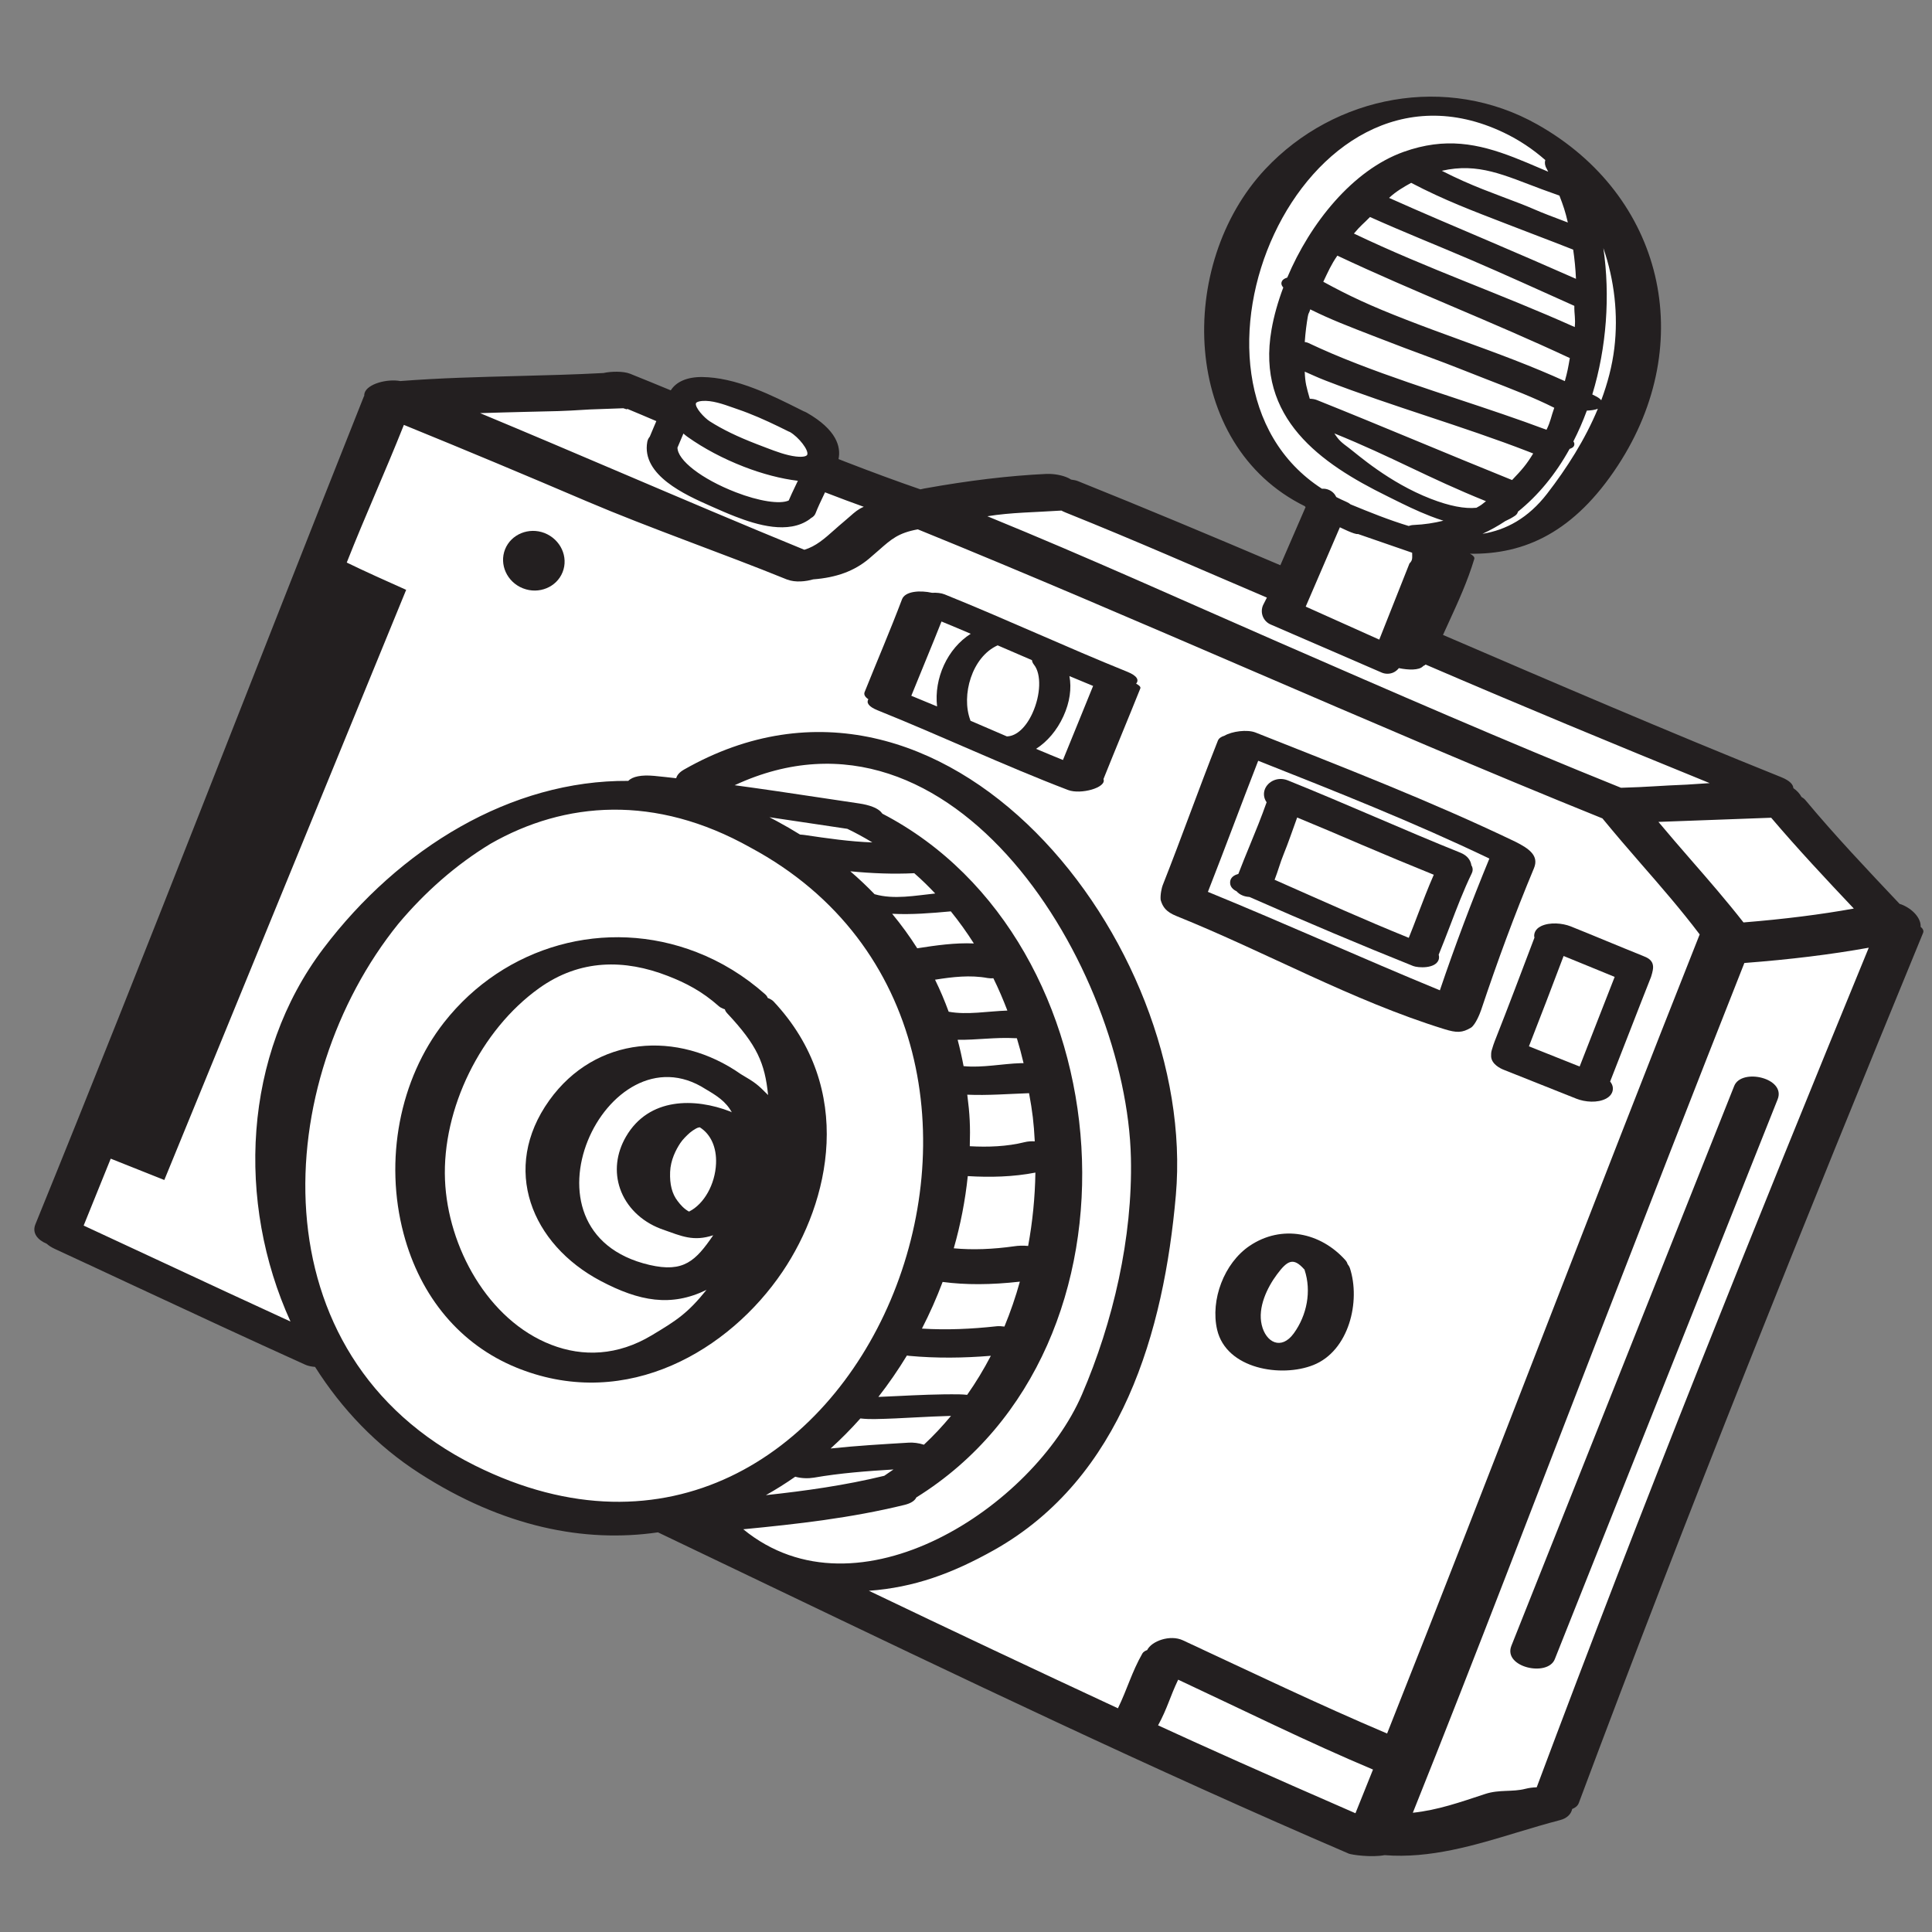 <?xml version="1.0" encoding="utf-8"?>
<!-- Generator: Adobe Illustrator 15.0.0, SVG Export Plug-In . SVG Version: 6.00 Build 0)  -->
<!DOCTYPE svg PUBLIC "-//W3C//DTD SVG 1.1//EN" "http://www.w3.org/Graphics/SVG/1.1/DTD/svg11.dtd">
<svg version="1.1" id="Ebene_1" xmlns="http://www.w3.org/2000/svg" xmlns:xlink="http://www.w3.org/1999/xlink" x="0px" y="0px"
	 width="100px" height="100px" viewBox="0 0 100 100" enable-background="new 0 0 100 100" xml:space="preserve">
<rect x="0" y="0" width="100" height="100" fill="#808080" stroke="none"/>
<g>
	<path fill="#FFFFFF" d="M20.724,20.745l12.055-0.561l2.074,0.805l1.356-0.896l3.648,0.806l2.029,0.788l0.491,1.612l0.541,1.225
		l5.506,1.832l5.543-0.998l12.258,4.755l2.044-4.184l-2.233-1.576l-2.466-5.424l0.149-4.312l1.574-4.058l4.484-3.947l3.176-0.967
		l3.267,0.218l2.737,1.062l2.945,2.09l2.276,3.557l0.771,4.294l-0.612,3.756l-2.162,3.833L79.7,27.083l-1.533,0.725l-2.312,0.288
		l-2.177,5.52c0,0,17.791,7.103,17.856,7.197c0.065,0.093,6.604,7.233,6.604,7.233l-6.973,17.977L80.528,93.442l-9.117,1.995
		l-2.354-0.608L35.685,79.194l-2.258-0.623l-3.871-0.233l-3.226-0.845l-3.825-1.787l-3.52-2.838l-1.938-2.987L3.181,63.74
		l3.717-10.235l6.625-17.078l4.496-10.543L20.724,20.745z"/>
	<g>
		<path fill="#231F20" d="M40.044,51.84c-0.064-0.07-0.165-0.131-0.296-0.183l-0.012-0.005c-0.02-0.064-0.066-0.131-0.14-0.196
			c-1.061-0.942-2.253-1.673-3.546-2.174c-4.683-1.817-9.933-0.354-13.067,3.639c-2.301,2.938-3.104,7.127-2.092,10.937
			c0.873,3.289,2.949,5.751,5.845,6.931l0.171,0.068c5.579,2.164,10.848-0.97,13.594-5.032
			C42.946,62.208,44.292,56.376,40.044,51.84z M28.53,69.604L28.53,69.604c-3.276-1.27-5.353-5.064-5.497-8.528
			c-0.153-3.685,1.85-7.767,4.871-9.927c2.125-1.521,4.436-1.5,6.655-0.638c0.932,0.361,1.779,0.797,2.648,1.57
			c0.058,0.051,0.139,0.097,0.24,0.136h0.001c0.022,0.01,0.046,0.018,0.071,0.024c0.017,0.07,0.058,0.14,0.125,0.211
			c1.549,1.655,1.944,2.574,2.113,4.228c-0.554-0.555-0.632-0.625-1.41-1.082c-3.267-2.293-7.52-1.987-9.916,1.357
			c-2.529,3.533-0.922,7.456,2.661,9.347c2.002,1.056,3.643,1.357,5.477,0.462c-0.98,1.216-1.545,1.579-2.843,2.356
			C31.972,70.17,30.178,70.243,28.53,69.604z M37.062,60.227c-0.046,1.071-0.617,2.091-1.386,2.478
			c-0.004,0.002-0.008,0.003-0.012,0.007c-0.257-0.138-0.444-0.352-0.593-0.55c-0.285-0.368-0.412-0.859-0.386-1.502
			c0.023-0.612,0.298-1.148,0.523-1.488c0.136-0.204,0.321-0.382,0.498-0.541c0.096-0.08,0.201-0.154,0.316-0.216
			c0.087-0.049,0.158-0.062,0.199-0.067l0.001,0.002C36.792,58.707,37.098,59.39,37.062,60.227z M36.526,56.375
			c0.57,0.336,1.045,0.632,1.352,1.198c-0.027-0.014-0.05-0.029-0.081-0.042c-1.83-0.71-4.21-0.742-5.396,1.301
			c-0.503,0.867-0.61,1.826-0.302,2.704c0.322,0.921,1.079,1.67,2.076,2.056c0.041,0.017,0.084,0.032,0.127,0.047
			c0.978,0.344,1.582,0.636,2.614,0.298c-0.91,1.327-1.527,1.947-3.301,1.535C26.329,63.774,31.415,53.075,36.526,56.375z"/>
		<g>
			<path fill="#231F20" d="M28.186,27.59c-0.815-0.316-1.732,0.061-2.043,0.841c-0.313,0.787,0.1,1.693,0.921,2.019l0.015,0.005
				c0.815,0.317,1.731-0.06,2.041-0.84C29.433,28.828,29.02,27.922,28.186,27.59z M27.297,29.896L27.297,29.896L27.297,29.896
				L27.297,29.896z"/>
			<path fill="#231F20" d="M81.289,47.945c-0.411-0.16-1.063-0.229-1.526-0.007c-0.329,0.159-0.357,0.413-0.354,0.514
				c0.001,0.027,0.009,0.052,0.015,0.077c-0.715,1.881-1.313,3.48-2.058,5.364c-0.037,0.092-0.1,0.275-0.154,0.465
				c-0.036,0.092-0.034,0.274-0.032,0.324c0.023,0.408,0.497,0.628,0.641,0.685l3.777,1.503c0.439,0.172,1.088,0.234,1.544-0.012
				c0.324-0.177,0.345-0.437,0.341-0.539c-0.008-0.134-0.066-0.245-0.143-0.339c0.713-1.806,1.404-3.615,2.119-5.419
				c0.097-0.303,0.106-0.438,0.104-0.52c-0.013-0.366-0.309-0.478-0.545-0.572c-0.615-0.247-1.226-0.5-1.84-0.752
				C82.555,48.459,81.932,48.202,81.289,47.945z M81.762,55.203l-2.625-1.045c0.61-1.553,1.204-3.113,1.795-4.676
				c0.329,0.135,0.657,0.267,0.986,0.403c0.551,0.228,1.103,0.455,1.657,0.679C82.967,52.108,82.369,53.658,81.762,55.203z"/>
			<path fill="#231F20" d="M69.755,65.438c-0.019-0.065-0.05-0.131-0.108-0.201c-1.294-1.456-3.308-1.868-4.966-0.753
				c-1.324,0.894-2.037,2.8-1.684,4.336c0.475,2.05,3.329,2.493,4.979,1.835c1.848-0.732,2.461-3.301,1.891-5.028
				C69.843,65.558,69.803,65.494,69.755,65.438z M66.968,69.012c-0.649,0.897-1.451,0.473-1.663-0.441
				c-0.209-0.896,0.274-1.914,0.793-2.611c0.544-0.731,0.851-0.888,1.407-0.261c0.006,0.005,0.013,0.008,0.018,0.013
				c0.001,0.005,0,0.01,0.001,0.016C67.892,66.834,67.645,68.076,66.968,69.012z"/>
			<path fill="#231F20" d="M75.053,47.921c0.344-0.904,0.7-1.838,1.126-2.72c0.055-0.113,0.061-0.229,0.019-0.338
				c-0.011-0.026-0.027-0.05-0.04-0.074c-0.034-0.25-0.197-0.503-0.562-0.651c-1.493-0.599-2.998-1.244-4.453-1.866
				c-1.464-0.626-2.977-1.273-4.491-1.882c-0.535-0.208-1.029,0.073-1.18,0.454c-0.083,0.207-0.068,0.465,0.088,0.681
				c-0.264,0.751-0.567,1.496-0.866,2.22c-0.202,0.485-0.403,0.986-0.597,1.489c-0.184,0.051-0.336,0.141-0.398,0.292
				c-0.016,0.04-0.145,0.392,0.308,0.607c0.075,0.09,0.182,0.168,0.322,0.222l0,0c0.108,0.043,0.227,0.064,0.34,0.071
				c2.989,1.317,5.768,2.489,8.466,3.57l0.006,0.003c0.258,0.1,1.137,0.151,1.317-0.308c0.024-0.06,0.042-0.163,0.008-0.276
				C74.669,48.917,74.864,48.413,75.053,47.921z M73.38,47.354c-0.148,0.393-0.302,0.791-0.462,1.188
				c-2.39-0.97-4.236-1.809-6.945-3.005c0.175-0.447,0.29-0.891,0.469-1.326c0.254-0.622,0.461-1.25,0.699-1.897
				c1.204,0.495,2.146,0.9,3.316,1.401c1.313,0.561,2.403,1.012,3.755,1.562C73.911,45.964,73.642,46.668,73.38,47.354z"/>
			<path fill="#231F20" d="M79.398,44.938c0.265-0.639-0.232-1.004-0.958-1.368c-4.389-2.106-8.928-3.859-13.449-5.653
				c-0.438-0.174-1.229-0.064-1.616,0.165c-0.164,0.048-0.29,0.131-0.339,0.257c-1.042,2.635-1.82,4.86-2.86,7.494
				c-0.036,0.092-0.13,0.471-0.1,0.749c0.108,0.372,0.287,0.618,0.819,0.833c4.651,1.873,9.062,4.364,13.852,5.849
				c0.657,0.204,0.938,0.2,1.402-0.079c0.228-0.165,0.448-0.712,0.514-0.908C77.516,49.729,78.365,47.417,79.398,44.938z
				 M62.521,46.163c0.885-2.256,1.723-4.529,2.603-6.786c4.031,1.595,8.058,3.189,11.966,5.062
				c-0.925,2.246-1.783,4.516-2.562,6.819C70.508,49.604,66.545,47.809,62.521,46.163z"/>
			<path fill="#231F20" d="M58.807,35.387c0.149-0.181,0.072-0.401-0.453-0.614c-3.174-1.281-6.282-2.726-9.458-4.007
				c-0.18-0.073-0.415-0.095-0.655-0.083c-0.625-0.138-1.393-0.087-1.554,0.339c-0.61,1.614-1.293,3.199-1.935,4.801
				c-0.054,0.134,0.033,0.261,0.194,0.37c-0.106,0.173-0.006,0.377,0.481,0.573c3.304,1.327,6.53,2.855,9.857,4.125
				c0.652,0.249,2.01-0.124,1.831-0.566c0.628-1.569,1.281-3.126,1.908-4.693C59.054,35.555,58.963,35.468,58.807,35.387z
				 M48.503,36.565c-0.444-0.187-0.888-0.371-1.334-0.552c0.517-1.284,1.055-2.558,1.563-3.844c0.505,0.21,1.012,0.418,1.514,0.635
				C49.042,33.565,48.336,35.106,48.503,36.565z M53.441,36.91c-0.333,0.734-0.821,1.184-1.303,1.205
				c-0.007,0-0.012,0.002-0.021,0.002c-0.628-0.271-1.258-0.543-1.888-0.813c-0.003-0.013-0.003-0.024-0.007-0.035
				c-0.481-1.278,0.082-3.267,1.416-3.866c0.591,0.257,1.183,0.51,1.776,0.766c0.008,0.072,0.036,0.153,0.11,0.243
				C53.906,34.893,53.871,35.967,53.441,36.91z M55.018,39.337c-0.465-0.189-0.93-0.381-1.392-0.577
				c0.577-0.367,1.082-0.954,1.417-1.689c0.33-0.722,0.43-1.443,0.31-2.077c0.408,0.172,0.815,0.342,1.226,0.51
				C56.063,36.785,55.536,38.06,55.018,39.337z"/>
			<path fill="#231F20" d="M99.539,48.285c0.046-0.111-0.012-0.218-0.128-0.314c0.029-0.43-0.4-0.926-1-1.159
				c-0.029-0.012-0.057-0.018-0.088-0.027c-1.662-1.759-3.327-3.515-4.875-5.371c-0.054-0.065-0.125-0.118-0.205-0.166
				c-0.087-0.167-0.233-0.326-0.419-0.454c-0.01-0.171-0.155-0.378-0.633-0.57c-5.87-2.358-11.773-4.894-17.502-7.36
				c0.1-0.213,0.195-0.427,0.291-0.637c0.503-1.096,0.98-2.14,1.33-3.299c0.027-0.092-0.065-0.184-0.224-0.268
				c2.831,0.047,5.397-1.111,7.658-4.569c4.154-6.354,2.356-13.966-4.163-17.644C74.893,3.799,69.085,4.92,65.49,8.754
				c-4.609,4.918-4.393,14.277,2.044,17.445c0.01,0.015,0.023,0.032,0.042,0.049l-1.305,3.008c-3.476-1.479-6.98-2.948-10.48-4.354
				c-0.097-0.038-0.217-0.063-0.35-0.078c-0.074-0.049-0.159-0.094-0.257-0.131c-0.357-0.14-0.778-0.174-1.03-0.163
				c-1.919,0.091-3.983,0.336-6.309,0.754c-0.065,0.012-0.135,0.027-0.205,0.045c-1.217-0.419-2.499-0.891-3.888-1.43
				c-0.117-0.046-0.233-0.092-0.35-0.137c0.13-0.63-0.089-1.516-1.654-2.408c-0.033-0.02-0.069-0.036-0.104-0.05l-0.031-0.01
				l-0.218-0.109c-0.736-0.368-1.498-0.75-2.298-1.059c-1.033-0.401-1.932-0.601-2.75-0.611c-0.772-0.009-1.345,0.24-1.628,0.689
				c-0.701-0.289-1.404-0.579-2.109-0.861c-0.36-0.14-0.993-0.122-1.375-0.036c-1.484,0.08-2.996,0.118-4.459,0.156
				c-1.972,0.051-4.009,0.102-6.013,0.257c-0.012,0.001-0.022,0.003-0.037,0.004c-0.684-0.13-1.71,0.143-1.855,0.617
				c-0.015,0.045-0.02,0.095-0.018,0.146c-0.007,0.016-0.018,0.027-0.024,0.044C13.143,34.822,7.634,49.126,1.833,63.367
				c-0.189,0.466,0.13,0.82,0.583,1.008c0.096,0.088,0.229,0.179,0.423,0.269c1.414,0.653,2.825,1.312,4.236,1.97
				c2.852,1.328,5.8,2.701,8.716,4.018l0.054,0.023l0,0c0.134,0.053,0.293,0.083,0.463,0.096c1.375,2.174,3.184,4.079,5.405,5.506
				c4.33,2.786,8.542,3.611,12.343,3.057c1.91,0.912,3.822,1.828,5.733,2.745c9.776,4.685,19.885,9.529,29.997,13.873l0.023,0.011
				c0.172,0.066,1.175,0.207,1.857,0.08c2.354,0.186,4.65-0.505,6.876-1.181c0.728-0.218,1.479-0.446,2.204-0.633
				c0.348-0.088,0.575-0.303,0.63-0.576c0.164-0.064,0.29-0.166,0.343-0.31C87.37,78.19,93.399,63.222,99.539,48.285z
				 M76.419,26.282c-0.605,0.062-1.393-0.089-2.359-0.463c-2.177-0.844-3.809-2.31-4.24-2.632c-0.384-0.287-0.507-0.378-0.754-0.754
				c3.025,1.225,4.822,2.29,7.848,3.509C76.636,26.153,76.737,26.105,76.419,26.282z M71.223,17.442
				c0.927,0.359,1.968,0.757,2.884,1.091c0.915,0.334,1.835,0.708,2.756,1.066c1.445,0.561,2.526,0.976,3.586,1.508
				c-0.172,0.475-0.183,0.696-0.402,1.138c-1.497-0.561-3.037-1.074-4.537-1.571c-1.736-0.577-3.533-1.172-5.248-1.838
				c-0.988-0.383-1.719-0.697-2.571-1.097c-0.03-0.011-0.087-0.025-0.157-0.037c0.036-0.518,0.098-0.962,0.155-1.299
				c0.044-0.248,0.06-0.149,0.13-0.39C68.87,16.536,69.795,16.889,71.223,17.442z M68.493,14.584
				c0.246-0.513,0.405-0.886,0.728-1.352c4.033,1.899,7.997,3.414,12.033,5.302c-0.092,0.529-0.117,0.682-0.258,1.193
				c-0.782-0.356-1.64-0.714-2.61-1.091c-0.924-0.358-1.872-0.704-2.788-1.038c-0.917-0.333-1.861-0.679-2.783-1.038
				C70.914,15.825,69.805,15.302,68.493,14.584z M68.627,19.704c1.725,0.667,3.52,1.264,5.256,1.84
				c1.729,0.574,3.516,1.167,5.225,1.83c0.081,0.032,0.166,0.066,0.25,0.098c-0.346,0.57-0.575,0.833-1.093,1.375
				c-3.431-1.383-6.677-2.77-10.11-4.144c-0.107-0.042-0.235-0.061-0.361-0.063c-0.169-0.598-0.239-0.813-0.261-1.404
				C67.996,19.434,68.114,19.504,68.627,19.704z M80.08,25.551c-0.981,1.27-2.126,1.882-3.348,2.08
				c0.407-0.188,0.803-0.406,1.182-0.659c0.174-0.078,0.34-0.167,0.501-0.275c0.102-0.07,0.139-0.146,0.152-0.211
				c1.038-0.836,1.942-1.925,2.675-3.251c0.116-0.038,0.202-0.089,0.231-0.165c0.031-0.082,0.018-0.155-0.035-0.223
				c0.261-0.512,0.495-1.043,0.696-1.594c0.215-0.008,0.422-0.035,0.571-0.096C82.048,22.743,81.104,24.226,80.08,25.551z
				 M83.558,18.018c-0.111,0.923-0.351,1.826-0.678,2.7c-0.048-0.062-0.125-0.126-0.246-0.191c-0.071-0.037-0.144-0.074-0.217-0.11
				c0.742-2.432,0.932-5.113,0.573-7.574C83.562,14.499,83.766,16.287,83.558,18.018z M81.509,16.929
				c-3.872-1.736-7.599-3.01-11.43-4.84c0.35-0.423,0.483-0.497,0.832-0.857c1.778,0.797,3.439,1.455,5.198,2.208
				c1.78,0.764,3.582,1.586,5.378,2.391C81.481,16.302,81.554,16.457,81.509,16.929z M81.572,14.432
				c-1.532-0.678-3.08-1.344-4.588-1.99c-1.769-0.757-3.275-1.389-5.086-2.199c0.366-0.342,0.765-0.569,1.144-0.779
				c1.728,0.905,3.194,1.451,4.906,2.114c0.493,0.192,0.99,0.382,1.484,0.571c0.67,0.255,1.331,0.51,1.995,0.772
				C81.501,13.415,81.549,13.92,81.572,14.432z M80.715,10.124c0.203,0.528,0.303,0.815,0.436,1.393
				c-0.338-0.129-0.678-0.258-1.018-0.388c-0.535-0.203-0.862-0.366-1.399-0.574c-1.423-0.552-2.552-0.92-4.106-1.715
				c1.898-0.435,3.234,0.234,5.177,0.956C80.109,9.909,80.412,10.015,80.715,10.124z M77.825,6.859
				c0.797,0.379,1.519,0.863,2.158,1.424c-0.039,0.136-0.022,0.288,0.067,0.438c0.029,0.054,0.058,0.113,0.086,0.167
				c-0.146-0.062-0.292-0.124-0.437-0.186c-0.45-0.193-0.889-0.38-1.324-0.549c-1.881-0.73-3.57-1.058-5.714-0.296
				c-2.642,0.94-4.846,3.691-6.033,6.51c-0.134,0.042-0.236,0.103-0.277,0.191c-0.041,0.083-0.045,0.197,0.072,0.322
				c-0.277,0.738-0.486,1.474-0.608,2.176c-0.811,4.604,2.56,6.938,5.961,8.613l0.289,0.144c0.593,0.295,1.267,0.629,1.968,0.9
				c0.231,0.091,0.458,0.169,0.676,0.238c-0.476,0.118-0.979,0.198-1.525,0.221c-0.109,0.004-0.198,0.024-0.272,0.052
				c-1.024-0.308-2.04-0.72-3.009-1.119c-0.047-0.042-0.113-0.085-0.224-0.134c-0.177-0.077-0.346-0.158-0.512-0.243
				c-0.075-0.16-0.203-0.294-0.379-0.37c-0.119-0.054-0.246-0.07-0.363-0.061C59.773,19.716,67.348,1.869,77.825,6.859z
				 M70.286,27.639l2.807,0.97c0,0.277,0.035,0.382-0.139,0.555l-1.563,3.942l-3.808-1.708l1.769-4.106
				C69.353,27.289,70.141,27.69,70.286,27.639z M54.937,26.427c0.064,0.035,0.137,0.068,0.223,0.103
				c3.762,1.512,6.678,2.809,10.414,4.402l-0.2,0.394c-0.08,0.184-0.084,0.393-0.011,0.579c0.074,0.187,0.218,0.338,0.403,0.417
				l5.748,2.489c0.009,0.004,0.017,0.007,0.026,0.011c0.184,0.07,0.386,0.068,0.567-0.008c0.119-0.051,0.219-0.132,0.298-0.232
				c0.501,0.103,1.039,0.115,1.243-0.09c0.065-0.066,0.078-0.025,0.139-0.096c4.912,2.115,9.678,4.09,14.706,6.138
				c-0.203,0.008-0.981,0.07-1.184,0.078c-1.431,0.056-1.973,0.123-3.406,0.163c-5.955-2.398-11.939-5.01-17.727-7.536
				c-5.204-2.272-9.717-4.328-15.07-6.518C52.319,26.522,53.588,26.517,54.937,26.427z M36.336,20.754
				c0.512-0.044,1.098,0.165,1.616,0.348l0.254,0.089c0.17,0.057,0.338,0.12,0.506,0.185c0.731,0.283,1.441,0.625,2.1,0.954
				c0.019,0.008,0.04,0.017,0.078,0.032c0.464,0.275,0.972,0.935,0.895,1.168c-0.025,0.076-0.19,0.143-0.579,0.099
				c-0.507-0.059-1.021-0.254-1.518-0.443l-0.517-0.198c-1.013-0.392-1.761-0.755-2.426-1.176c-0.31-0.197-0.775-0.721-0.725-0.932
				C36.036,20.818,36.154,20.771,36.336,20.754z M35.077,23.143c0.073-0.179,0.148-0.355,0.224-0.531
				c0.024-0.056,0.048-0.115,0.073-0.172c0.067,0.06,0.139,0.12,0.216,0.174c0.84,0.597,1.847,1.13,2.91,1.542
				c0.966,0.375,1.93,0.625,2.797,0.73c-0.054,0.116-0.111,0.233-0.168,0.352c-0.104,0.217-0.208,0.441-0.305,0.667
				c-0.446,0.206-1.538,0.042-2.746-0.428c-1.76-0.682-3.017-1.658-3.012-2.316C35.068,23.154,35.074,23.149,35.077,23.143z
				 M27.257,21.317c1.635-0.041,1.619-0.021,3.283-0.124c0.005,0,1.716-0.062,1.721-0.062l0.188,0.06l0.016-0.03
				c0.507,0.209,1.006,0.422,1.507,0.636c-0.05,0.123-0.102,0.244-0.155,0.364c-0.061,0.146-0.124,0.292-0.184,0.439
				c-0.065,0.076-0.11,0.166-0.129,0.267c-0.318,1.731,1.998,2.758,3.242,3.31l0.187,0.083c0.333,0.148,0.712,0.315,1.125,0.475
				c1.126,0.438,2.75,0.928,3.845,0.142c0.028-0.021,0.053-0.042,0.076-0.062c0.11-0.058,0.192-0.139,0.233-0.244
				c0.119-0.307,0.265-0.613,0.406-0.907c0.028-0.06,0.057-0.122,0.086-0.182c0.033,0.013,0.066,0.026,0.1,0.039
				c0.661,0.256,1.288,0.49,1.905,0.711c-0.29,0.123-0.454,0.267-0.712,0.494c-0.093,0.081-0.197,0.174-0.329,0.284
				c-0.164,0.136-0.321,0.274-0.474,0.411c-0.514,0.457-0.959,0.854-1.56,1.035c-3.171-1.297-6.374-2.662-9.473-3.982
				c-2.394-1.02-4.862-2.071-7.311-3.09C25.657,21.357,26.468,21.337,27.257,21.317z M24.586,75.857
				c-11.447-5.698-10.52-19.928-3.969-28.04c1.375-1.641,2.987-3.062,4.774-4.145c3.844-2.198,8.525-2.569,13.451,0.196
				C57.33,53.793,44.458,85.747,24.586,75.857z M42.992,74.974c0.541-0.488,1.053-1.008,1.542-1.556
				c0.271,0.032,0.532,0.036,0.741,0.033c0.706-0.012,1.421-0.049,2.114-0.087c0.602-0.03,1.219-0.062,1.835-0.078
				c-0.436,0.523-0.9,1.024-1.403,1.492c-0.267-0.089-0.56-0.12-0.776-0.107C45.692,74.752,44.339,74.83,42.992,74.974z
				 M46.247,76.059c-0.156,0.111-0.316,0.221-0.478,0.328c-2.038,0.496-4.075,0.78-6.127,1.002c0.521-0.293,1.026-0.61,1.519-0.955
				c0.319,0.09,0.672,0.097,0.966,0.049C43.49,76.246,44.867,76.144,46.247,76.059z M46.424,72.261
				c-0.315,0.017-0.638,0.029-0.96,0.043c0.532-0.682,1.025-1.398,1.478-2.142c0.042,0.007,0.085,0.014,0.124,0.018
				c1.405,0.129,2.816,0.112,4.22-0.004c-0.365,0.701-0.773,1.377-1.226,2.021c-0.142-0.016-0.28-0.023-0.397-0.025
				C48.58,72.156,47.484,72.209,46.424,72.261z M51.574,68.648c-1.282,0.141-2.569,0.201-3.855,0.12
				c0.402-0.782,0.76-1.588,1.071-2.415c1.194,0.158,2.486,0.154,3.998-0.015c-0.22,0.794-0.487,1.569-0.799,2.325
				C51.84,68.642,51.697,68.634,51.574,68.648z M52.525,64.503c-1.149,0.163-2.19,0.199-3.158,0.109
				c0.351-1.224,0.594-2.476,0.725-3.737c1.16,0.07,2.357,0.042,3.5-0.182c-0.02,1.277-0.146,2.55-0.376,3.797
				C52.939,64.462,52.686,64.479,52.525,64.503z M53.031,59.119c-0.907,0.226-1.893,0.263-2.835,0.209
				c0.031-1.031,0.002-1.646-0.13-2.667c1.053,0.046,2.122-0.04,3.198-0.078c0.177,0.965,0.243,1.507,0.296,2.493
				C53.379,59.064,53.195,59.078,53.031,59.119z M52.848,55.029c-0.962,0.027-2,0.251-2.973,0.154
				c-0.086-0.456-0.188-0.912-0.308-1.363c0.979,0.014,1.966-0.14,2.965-0.084c0.03,0.001,0.066,0.002,0.101,0.002
				c0.13,0.426,0.245,0.857,0.347,1.292C52.933,55.029,52.886,55.027,52.848,55.029z M49.103,52.366
				c-0.206-0.562-0.438-1.113-0.705-1.657c0.905-0.145,1.825-0.252,2.721-0.086c0.091,0.017,0.192,0.018,0.298,0.012
				c0.268,0.542,0.506,1.102,0.725,1.672C51.143,52.339,50.06,52.544,49.103,52.366z M47.476,49.083
				c-0.389-0.612-0.82-1.209-1.298-1.786c1.003,0.051,2.015-0.031,3.037-0.125c0.428,0.529,0.826,1.084,1.192,1.661
				C49.432,48.79,48.446,48.932,47.476,49.083z M45.267,46.283c-0.393-0.407-0.811-0.803-1.256-1.185
				c1.141,0.11,2.224,0.152,3.311,0.099c0.38,0.332,0.74,0.684,1.084,1.05C47.376,46.353,46.271,46.573,45.267,46.283z
				 M41.674,43.223c-0.044-0.006-0.142-0.019-0.265-0.027c-0.383-0.237-0.778-0.467-1.189-0.688
				c-0.131-0.073-0.263-0.139-0.394-0.209c0.806,0.119,1.607,0.237,2.4,0.357c0.543,0.082,1.087,0.163,1.632,0.244
				c0.446,0.214,0.876,0.45,1.294,0.704C43.978,43.561,42.813,43.392,41.674,43.223z M38.472,79.155
				c2.805-0.271,5.575-0.584,8.347-1.262c0.35-0.086,0.536-0.227,0.611-0.387c12.5-7.772,10.866-28.837-1.758-35.39
				c-0.085-0.124-0.235-0.252-0.509-0.357c-0.195-0.076-0.435-0.135-0.712-0.175c-0.684-0.101-1.368-0.204-2.053-0.307
				c-1.437-0.217-2.9-0.435-4.372-0.634c11.382-5.295,20.293,9.524,20.51,19.294c0.093,4.124-0.919,8.493-2.537,12.249
				C53.507,77.968,44.395,84.008,38.472,79.155z M70.158,93.853c-4.641-2.021-8.012-3.532-10.216-4.549
				c0.494-0.908,0.597-1.437,1.04-2.364c3.348,1.564,6.678,3.219,10.084,4.652C70.69,92.54,70.535,92.909,70.158,93.853z
				 M79.91,68.983c-2.644,6.81-5.362,13.812-8.114,20.744c-3.563-1.512-7.059-3.192-10.568-4.824
				c-0.666-0.311-1.624,0.039-1.851,0.504c-0.112,0.04-0.202,0.098-0.249,0.179c-0.554,0.974-0.775,1.829-1.264,2.835
				c-4.428-2.059-8.551-4.004-12.891-6.083c2.342-0.17,4.311-0.893,6.479-2.108c6.623-3.726,8.793-11.32,9.41-18.369
				c1.141-13.017-11.982-29.707-25.455-22.029c-0.244,0.139-0.367,0.292-0.407,0.449c-0.381-0.041-0.761-0.087-1.14-0.122
				c-0.66-0.061-1.121,0.031-1.34,0.259c-6.067-0.045-11.848,3.476-15.784,8.679c-4.17,5.514-4.508,13.131-1.7,19.305
				c-2.209-1.013-4.418-2.041-6.572-3.045c-1.377-0.644-2.755-1.283-4.134-1.922c0.468-1.154,0.936-2.31,1.401-3.463l2.774,1.104
				l12.518-30.546l-1.583-0.713c-0.501-0.227-1.083-0.5-1.492-0.7c0.98-2.483,1.97-4.643,2.957-7.125
				c3.289,1.34,6.258,2.585,9.46,3.952c3.287,1.401,7.005,2.683,10.372,4.052L40.756,30c0.414,0.161,0.971,0.095,1.334-0.012
				c1.208-0.093,2.125-0.431,2.88-1.062c0.194-0.165,0.365-0.313,0.52-0.45c0.649-0.573,1.012-0.893,2.015-1.077
				c5.595,2.272,11.48,4.809,17.174,7.26c6.048,2.604,12.302,5.297,18.262,7.701c0.656,0.797,1.328,1.582,1.99,2.341
				c1.027,1.177,2.084,2.394,3.044,3.664C85.252,55.226,82.537,62.22,79.91,68.983z M90.243,47.745
				c-0.873-1.116-1.803-2.188-2.711-3.229c-0.562-0.644-1.131-1.306-1.692-1.975c0.961-0.033,1.922-0.068,2.883-0.106
				c0.982-0.04,1.968-0.075,2.953-0.109c1.374,1.615,2.822,3.162,4.277,4.701C94.24,47.336,92.378,47.571,90.243,47.745z
				 M79.54,92.51c-0.201,0.006-0.397,0.03-0.582,0.078c-0.692,0.178-1.346,0.025-2.087,0.268c-1.302,0.43-2.452,0.834-3.743,0.972
				c3.321-8.288,6.378-16.335,9.554-24.519c2.479-6.387,5.039-12.976,7.606-19.465c2.365-0.18,4.469-0.437,6.439-0.791
				C90.808,63.465,84.998,77.911,79.54,92.51z"/>
			<path fill="#231F20" d="M89.762,56.209c-3.846,9.657-7.689,19.318-11.533,28.978c-0.442,1.108,1.875,1.628,2.247,0.691
				c3.846-9.66,7.69-19.319,11.535-28.979C92.451,55.792,90.135,55.271,89.762,56.209z"/>
		</g>
	</g>
</g>
</svg>
